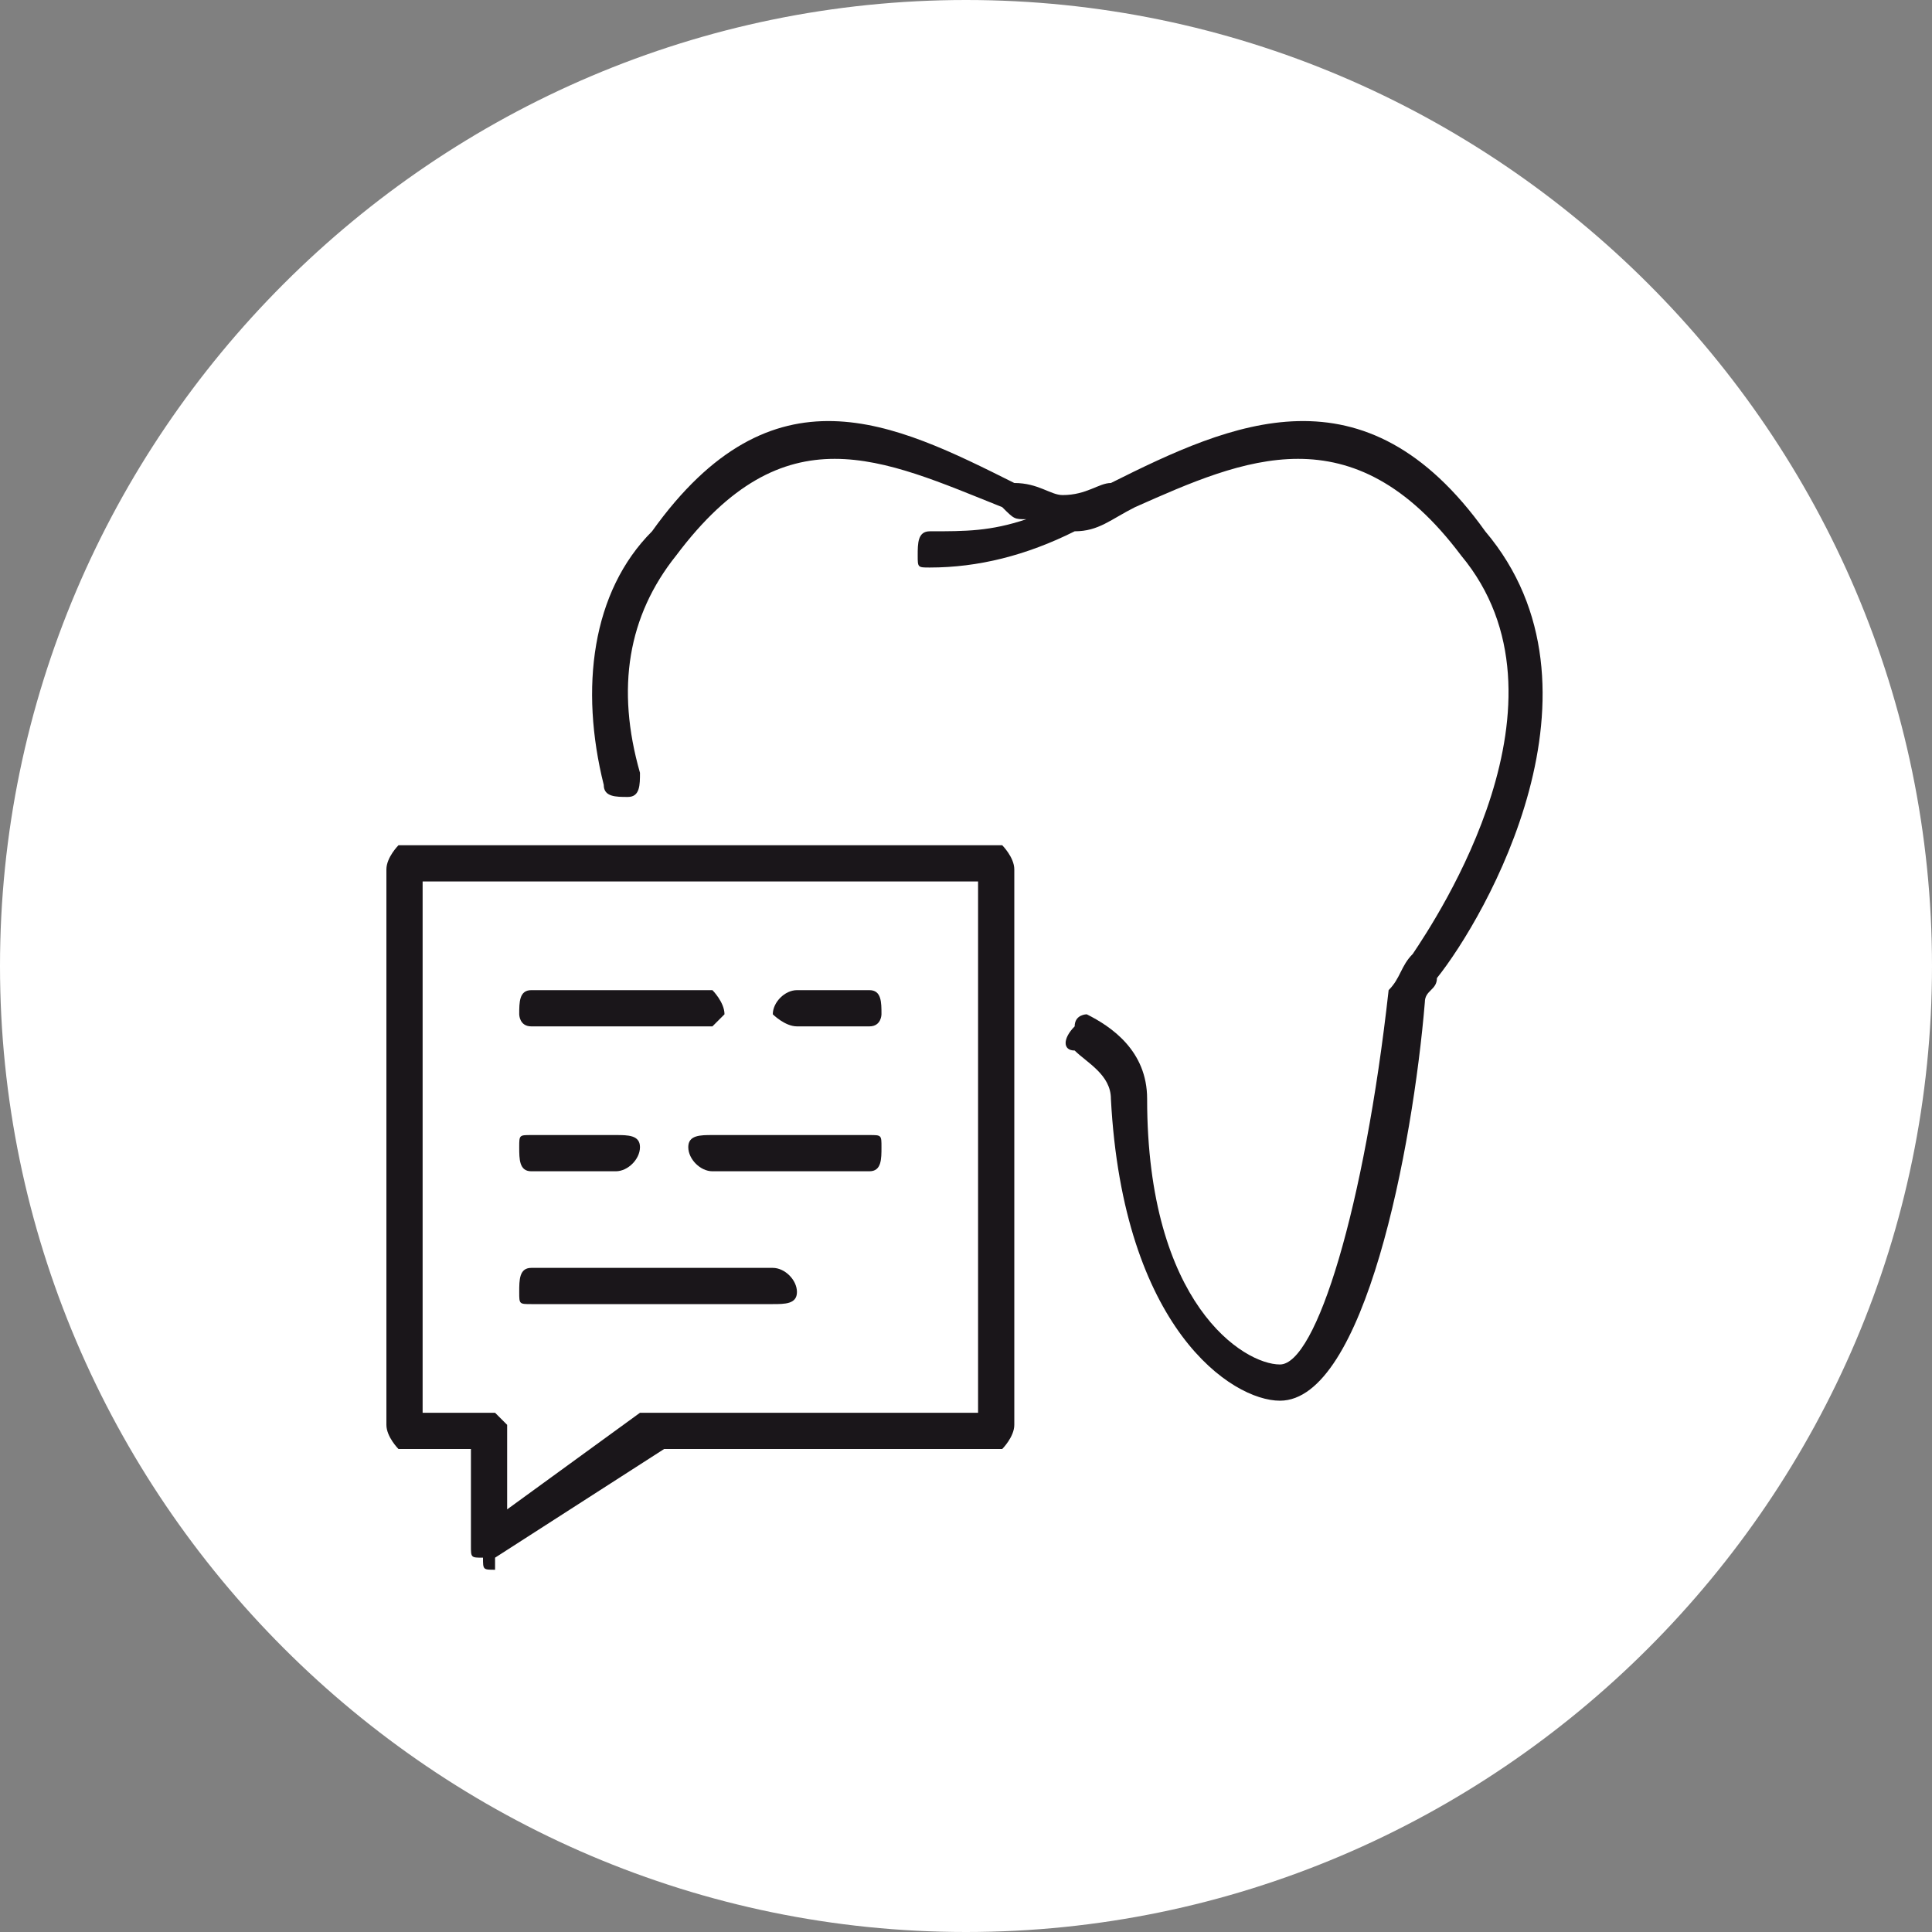 <?xml version="1.0" encoding="UTF-8"?>
<!DOCTYPE svg PUBLIC "-//W3C//DTD SVG 1.1//EN" "http://www.w3.org/Graphics/SVG/1.1/DTD/svg11.dtd">
<!-- Creator: CorelDRAW X8 -->
<svg xmlns="http://www.w3.org/2000/svg" xml:space="preserve" width="1.111in" height="1.111in" version="1.1" style="shape-rendering:geometricPrecision; text-rendering:geometricPrecision; image-rendering:optimizeQuality; fill-rule:evenodd; clip-rule:evenodd"
viewBox="0 0 160 160"
 xmlns:xlink="http://www.w3.org/1999/xlink">
 <rect x="0" y="0" width="160" height="160" fill="#808080" stroke="none"/>
 <defs>
  <style type="text/css">
   <![CDATA[
    .fil1 {fill:#1A161A;fill-rule:nonzero}
    .fil0 {fill:white;fill-rule:nonzero}
   ]]>
  </style>
 </defs>
 <g id="Layer_x0020_1">
  <g id="_2324002082432">
   <g>
    <path class="fil0" d="M160 80c0,44 -36,80 -80,80 -44,0 -80,-36 -80,-80 0,-44 36,-80 80,-80 44,0 80,36 80,80z"/>
   </g>
   <g>
    <g>
     <path class="fil1" d="M123 44c-10,-14 -21,-9 -31,-4 -1,0 -2,1 -4,1 -1,0 -2,-1 -4,-1 -10,-5 -20,-10 -30,4 -5,5 -6,13 -4,21 0,1 1,1 2,1 0,0 0,0 0,0 1,0 1,-1 1,-2 -2,-7 -1,-13 3,-18 9,-12 17,-8 27,-4 1,1 1,1 2,1 -3,1 -5,1 -8,1 -1,0 -1,1 -1,2 0,1 0,1 1,1 4,0 8,-1 12,-3 0,0 0,0 0,0 2,0 3,-1 5,-2 9,-4 18,-8 27,4 10,12 -2,30 -4,33 -1,1 -1,2 -2,3 -2,18 -6,31 -9,31 -3,0 -11,-5 -11,-22 0,-4 -3,-6 -5,-7 0,0 -1,0 -1,1 -1,1 -1,2 0,2 1,1 3,2 3,4 0,0 0,0 0,0 0,0 0,0 0,0 1,19 10,25 14,25 7,0 11,-21 12,-33 0,-1 1,-1 1,-2 4,-5 15,-24 4,-37z"/>
    </g>
    <g>
     <path class="fil1" d="M83 70l-50 0c0,0 -1,1 -1,2l0 46c0,1 1,2 1,2l6 0 0 8c0,1 0,1 1,1 0,1 0,1 1,1 0,0 0,-1 0,-1l14 -9 28 0c0,0 1,-1 1,-2l0 -46c0,-1 -1,-2 -1,-2zm-2 47l0 0 -27 0c0,0 0,0 -1,0l-11 8 0 -7c0,0 -1,-1 -1,-1l-6 0 0 -44 46 0 0 44z"/>
    </g>
    <g>
     <path class="fil1" d="M66 85l6 0c1,0 1,-1 1,-1 0,-1 0,-2 -1,-2l-6 0c-1,0 -2,1 -2,2 0,0 1,1 2,1z"/>
    </g>
    <g>
     <path class="fil1" d="M44 85l15 0c0,0 1,-1 1,-1 0,-1 -1,-2 -1,-2l-15 0c-1,0 -1,1 -1,2 0,0 0,1 1,1z"/>
    </g>
    <g>
     <path class="fil1" d="M72 94l-13 0c-1,0 -2,0 -2,1 0,1 1,2 2,2l13 0c1,0 1,-1 1,-2 0,-1 0,-1 -1,-1z"/>
    </g>
    <g>
     <path class="fil1" d="M44 97l7 0c1,0 2,-1 2,-2 0,-1 -1,-1 -2,-1l-7 0c-1,0 -1,0 -1,1 0,1 0,2 1,2z"/>
    </g>
    <g>
     <path class="fil1" d="M44 108l20 0c1,0 2,0 2,-1 0,-1 -1,-2 -2,-2l-20 0c-1,0 -1,1 -1,2 0,1 0,1 1,1z"/>
    </g>
   </g>
  </g>
 </g>
</svg>
